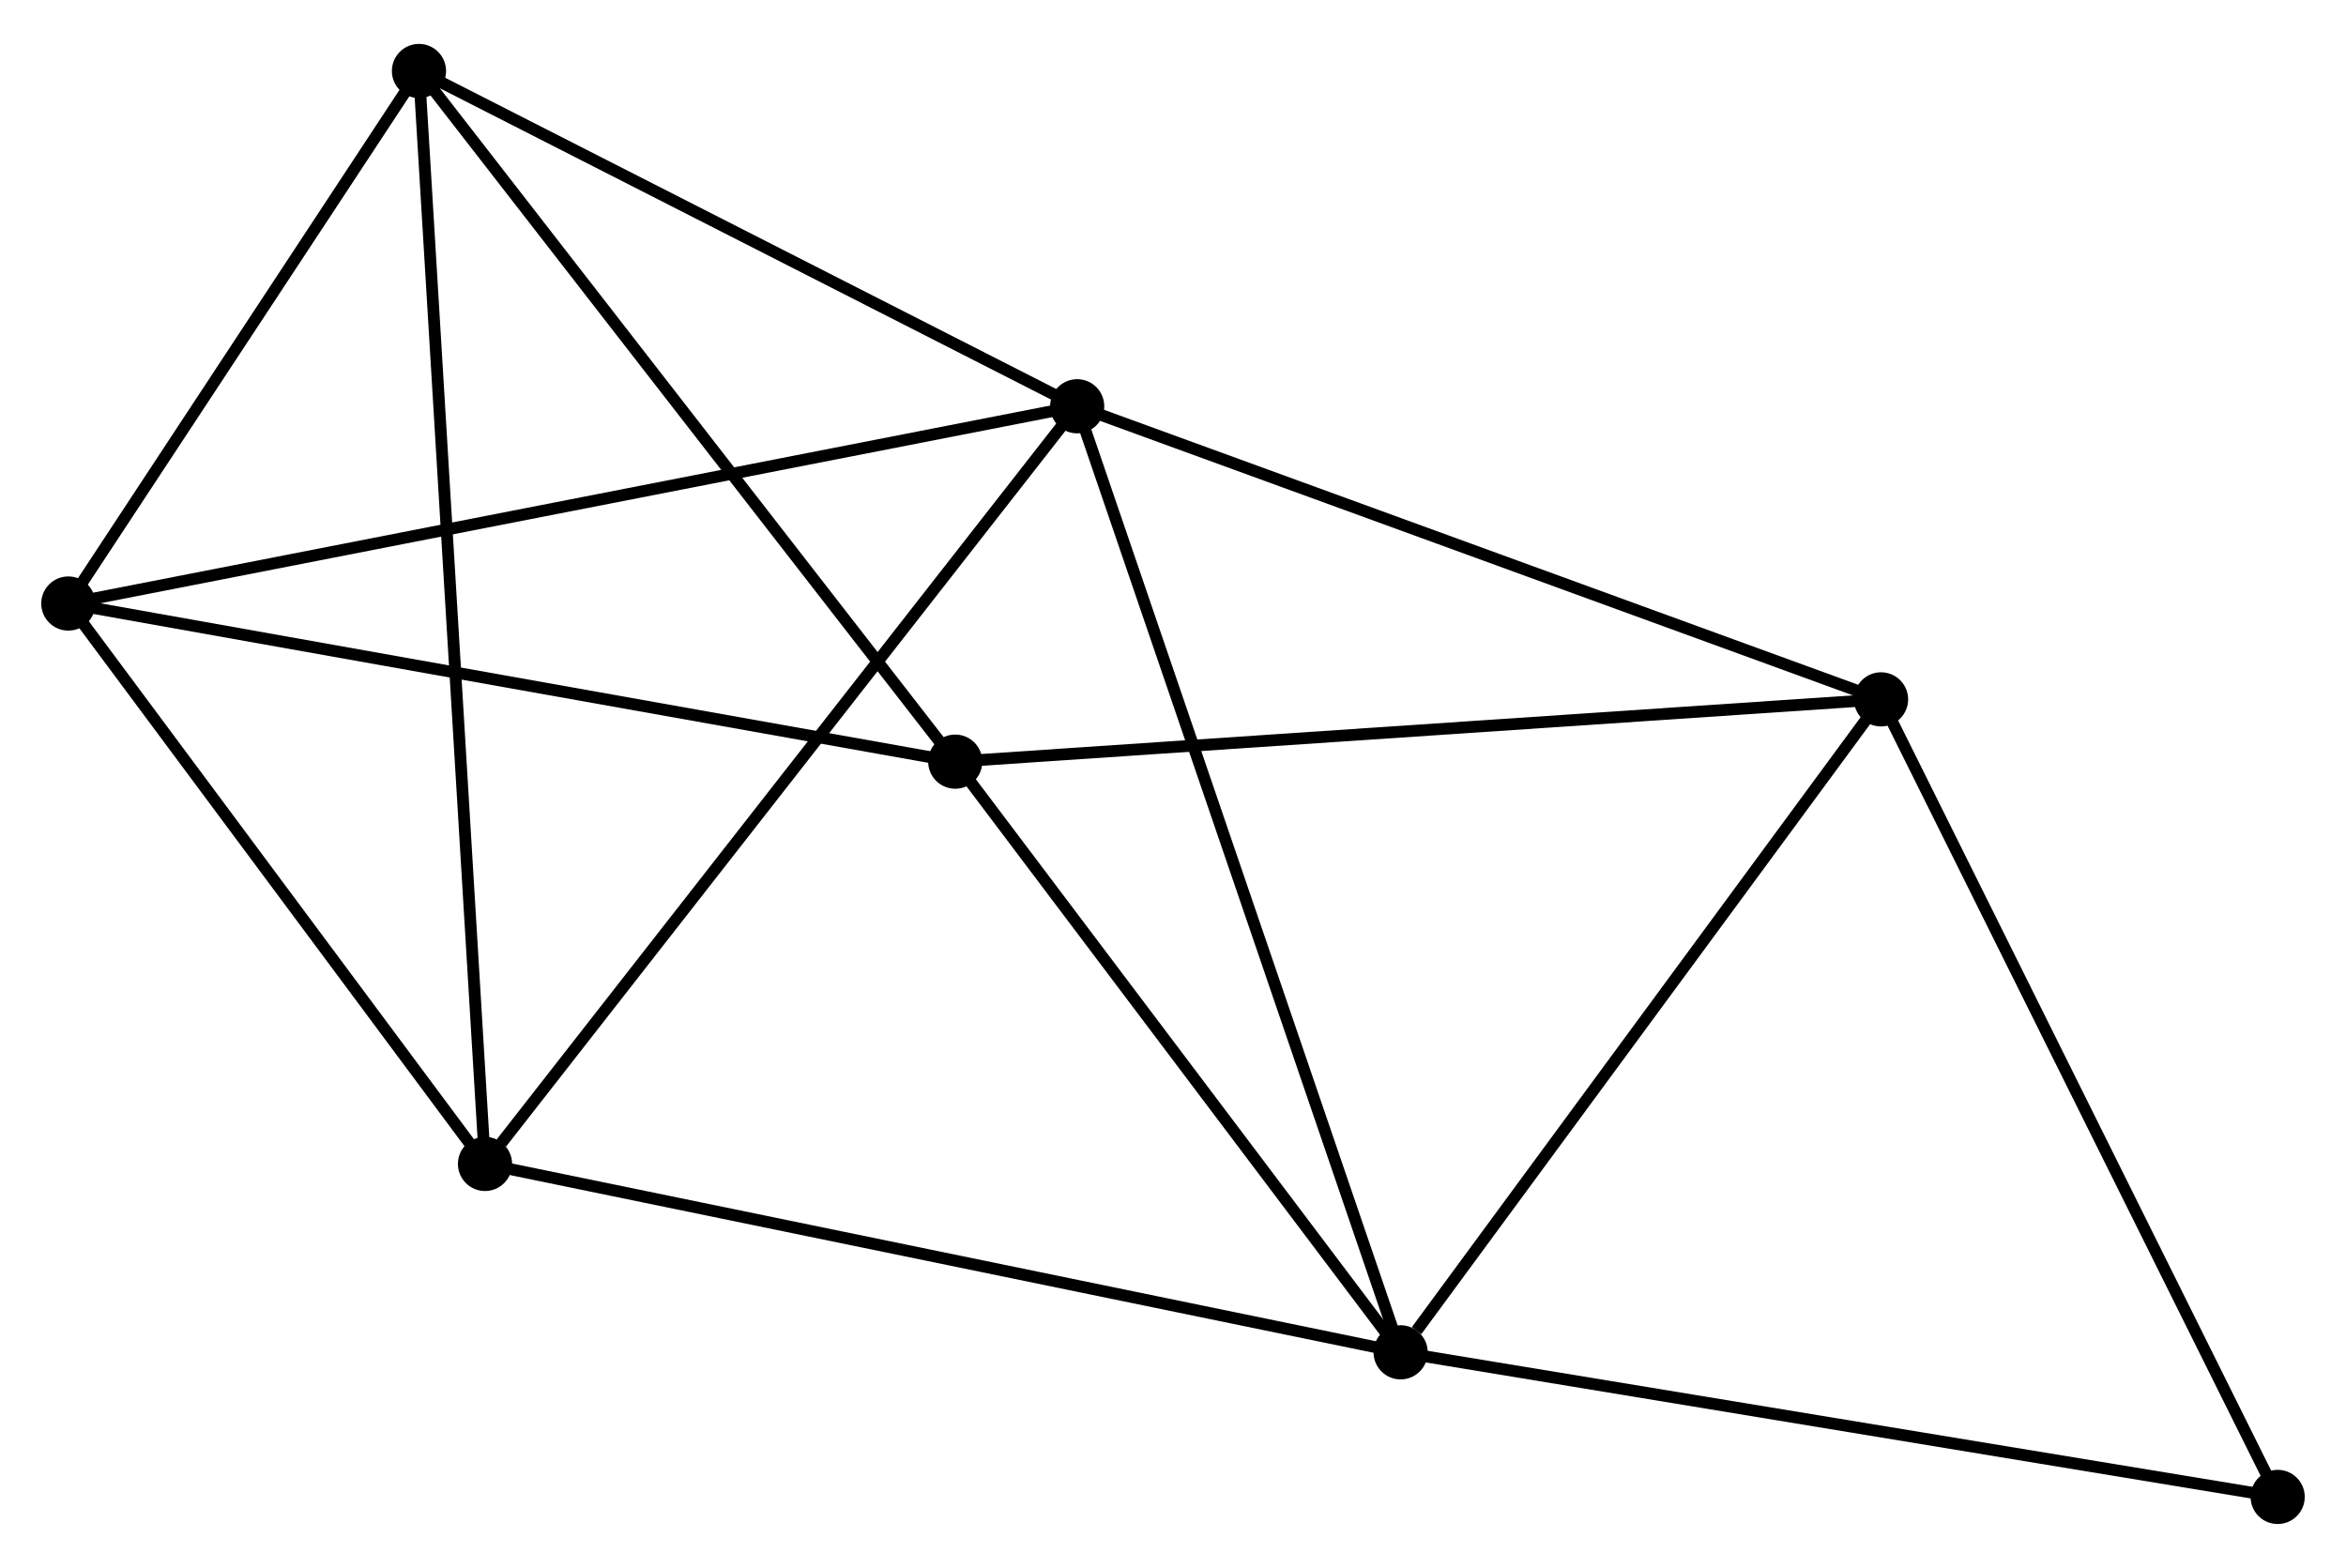 <?xml version="1.0" encoding="UTF-8" standalone="no"?>
<!DOCTYPE svg PUBLIC "-//W3C//DTD SVG 1.1//EN"
 "http://www.w3.org/Graphics/SVG/1.1/DTD/svg11.dtd">
<!-- Generated by graphviz version 2.36.0 (20140111.2315)
 -->
<!-- Title: %3 Pages: 1 -->
<svg width="199pt" height="133pt"
 viewBox="0.00 0.00 199.19 132.67" xmlns="http://www.w3.org/2000/svg" xmlns:xlink="http://www.w3.org/1999/xlink">
<g id="graph0" class="graph" transform="scale(1 1) rotate(0) translate(4 128.675)">
<title>%3</title>
<!-- 0 -->
<g id="node1" class="node"><title>0</title>
<ellipse fill="black" stroke="black" cx="87.459" cy="-94.407" rx="1.8" ry="1.8"/>
</g>
<!-- 1 -->
<g id="node2" class="node"><title>1</title>
<ellipse fill="black" stroke="black" cx="114.922" cy="-14.078" rx="1.8" ry="1.8"/>
</g>
<!-- 0&#45;&#45;1 -->
<g id="edge1" class="edge"><title>0&#45;&#45;1</title>
<path fill="none" stroke="black" d="M88.137,-92.421C91.937,-81.308 110.529,-26.926 114.267,-15.994"/>
</g>
<!-- 3 -->
<g id="node3" class="node"><title>3</title>
<ellipse fill="black" stroke="black" cx="37.18" cy="-30.074" rx="1.8" ry="1.8"/>
</g>
<!-- 0&#45;&#45;3 -->
<g id="edge2" class="edge"><title>0&#45;&#45;3</title>
<path fill="none" stroke="black" d="M86.216,-92.817C79.32,-83.993 45.812,-41.118 38.564,-31.845"/>
</g>
<!-- 4 -->
<g id="node4" class="node"><title>4</title>
<ellipse fill="black" stroke="black" cx="1.8" cy="-77.658" rx="1.8" ry="1.8"/>
</g>
<!-- 0&#45;&#45;4 -->
<g id="edge3" class="edge"><title>0&#45;&#45;4</title>
<path fill="none" stroke="black" d="M85.669,-94.057C74.522,-91.877 14.698,-80.18 3.579,-78.006"/>
</g>
<!-- 5 -->
<g id="node5" class="node"><title>5</title>
<ellipse fill="black" stroke="black" cx="155.713" cy="-69.52" rx="1.8" ry="1.8"/>
</g>
<!-- 0&#45;&#45;5 -->
<g id="edge4" class="edge"><title>0&#45;&#45;5</title>
<path fill="none" stroke="black" d="M89.428,-93.689C99.395,-90.055 144.186,-73.723 153.865,-70.193"/>
</g>
<!-- 6 -->
<g id="node6" class="node"><title>6</title>
<ellipse fill="black" stroke="black" cx="31.573" cy="-122.875" rx="1.8" ry="1.8"/>
</g>
<!-- 0&#45;&#45;6 -->
<g id="edge5" class="edge"><title>0&#45;&#45;6</title>
<path fill="none" stroke="black" d="M85.599,-95.354C77.114,-99.676 42.114,-117.505 33.496,-121.895"/>
</g>
<!-- 1&#45;&#45;3 -->
<g id="edge7" class="edge"><title>1&#45;&#45;3</title>
<path fill="none" stroke="black" d="M113,-14.473C102.244,-16.686 49.614,-27.515 39.035,-29.692"/>
</g>
<!-- 1&#45;&#45;5 -->
<g id="edge8" class="edge"><title>1&#45;&#45;5</title>
<path fill="none" stroke="black" d="M116.279,-15.923C122.583,-24.49 148.937,-60.311 154.627,-68.044"/>
</g>
<!-- 2 -->
<g id="node7" class="node"><title>2</title>
<ellipse fill="black" stroke="black" cx="77.106" cy="-64.232" rx="1.8" ry="1.8"/>
</g>
<!-- 1&#45;&#45;2 -->
<g id="edge6" class="edge"><title>1&#45;&#45;2</title>
<path fill="none" stroke="black" d="M113.663,-15.747C107.922,-23.361 84.239,-54.772 78.407,-62.505"/>
</g>
<!-- 7 -->
<g id="node8" class="node"><title>7</title>
<ellipse fill="black" stroke="black" cx="189.388" cy="-1.8" rx="1.8" ry="1.8"/>
</g>
<!-- 1&#45;&#45;7 -->
<g id="edge9" class="edge"><title>1&#45;&#45;7</title>
<path fill="none" stroke="black" d="M116.762,-13.774C127.065,-12.076 177.478,-3.764 187.612,-2.093"/>
</g>
<!-- 3&#45;&#45;4 -->
<g id="edge13" class="edge"><title>3&#45;&#45;4</title>
<path fill="none" stroke="black" d="M36.003,-31.657C30.631,-38.882 8.473,-68.682 3.018,-76.02"/>
</g>
<!-- 3&#45;&#45;6 -->
<g id="edge14" class="edge"><title>3&#45;&#45;6</title>
<path fill="none" stroke="black" d="M37.063,-32.012C36.333,-44.089 32.417,-108.901 31.689,-120.947"/>
</g>
<!-- 4&#45;&#45;6 -->
<g id="edge15" class="edge"><title>4&#45;&#45;6</title>
<path fill="none" stroke="black" d="M2.791,-79.162C7.311,-86.027 25.957,-114.346 30.548,-121.318"/>
</g>
<!-- 5&#45;&#45;7 -->
<g id="edge16" class="edge"><title>5&#45;&#45;7</title>
<path fill="none" stroke="black" d="M156.545,-67.846C161.164,-58.558 183.607,-13.426 188.461,-3.664"/>
</g>
<!-- 2&#45;&#45;4 -->
<g id="edge10" class="edge"><title>2&#45;&#45;4</title>
<path fill="none" stroke="black" d="M75.244,-64.564C64.825,-66.421 13.845,-75.51 3.596,-77.337"/>
</g>
<!-- 2&#45;&#45;5 -->
<g id="edge11" class="edge"><title>2&#45;&#45;5</title>
<path fill="none" stroke="black" d="M79.049,-64.362C89.924,-65.094 143.14,-68.674 153.838,-69.394"/>
</g>
<!-- 2&#45;&#45;6 -->
<g id="edge12" class="edge"><title>2&#45;&#45;6</title>
<path fill="none" stroke="black" d="M75.98,-65.681C69.735,-73.724 39.39,-112.807 32.826,-121.26"/>
</g>
</g>
</svg>
